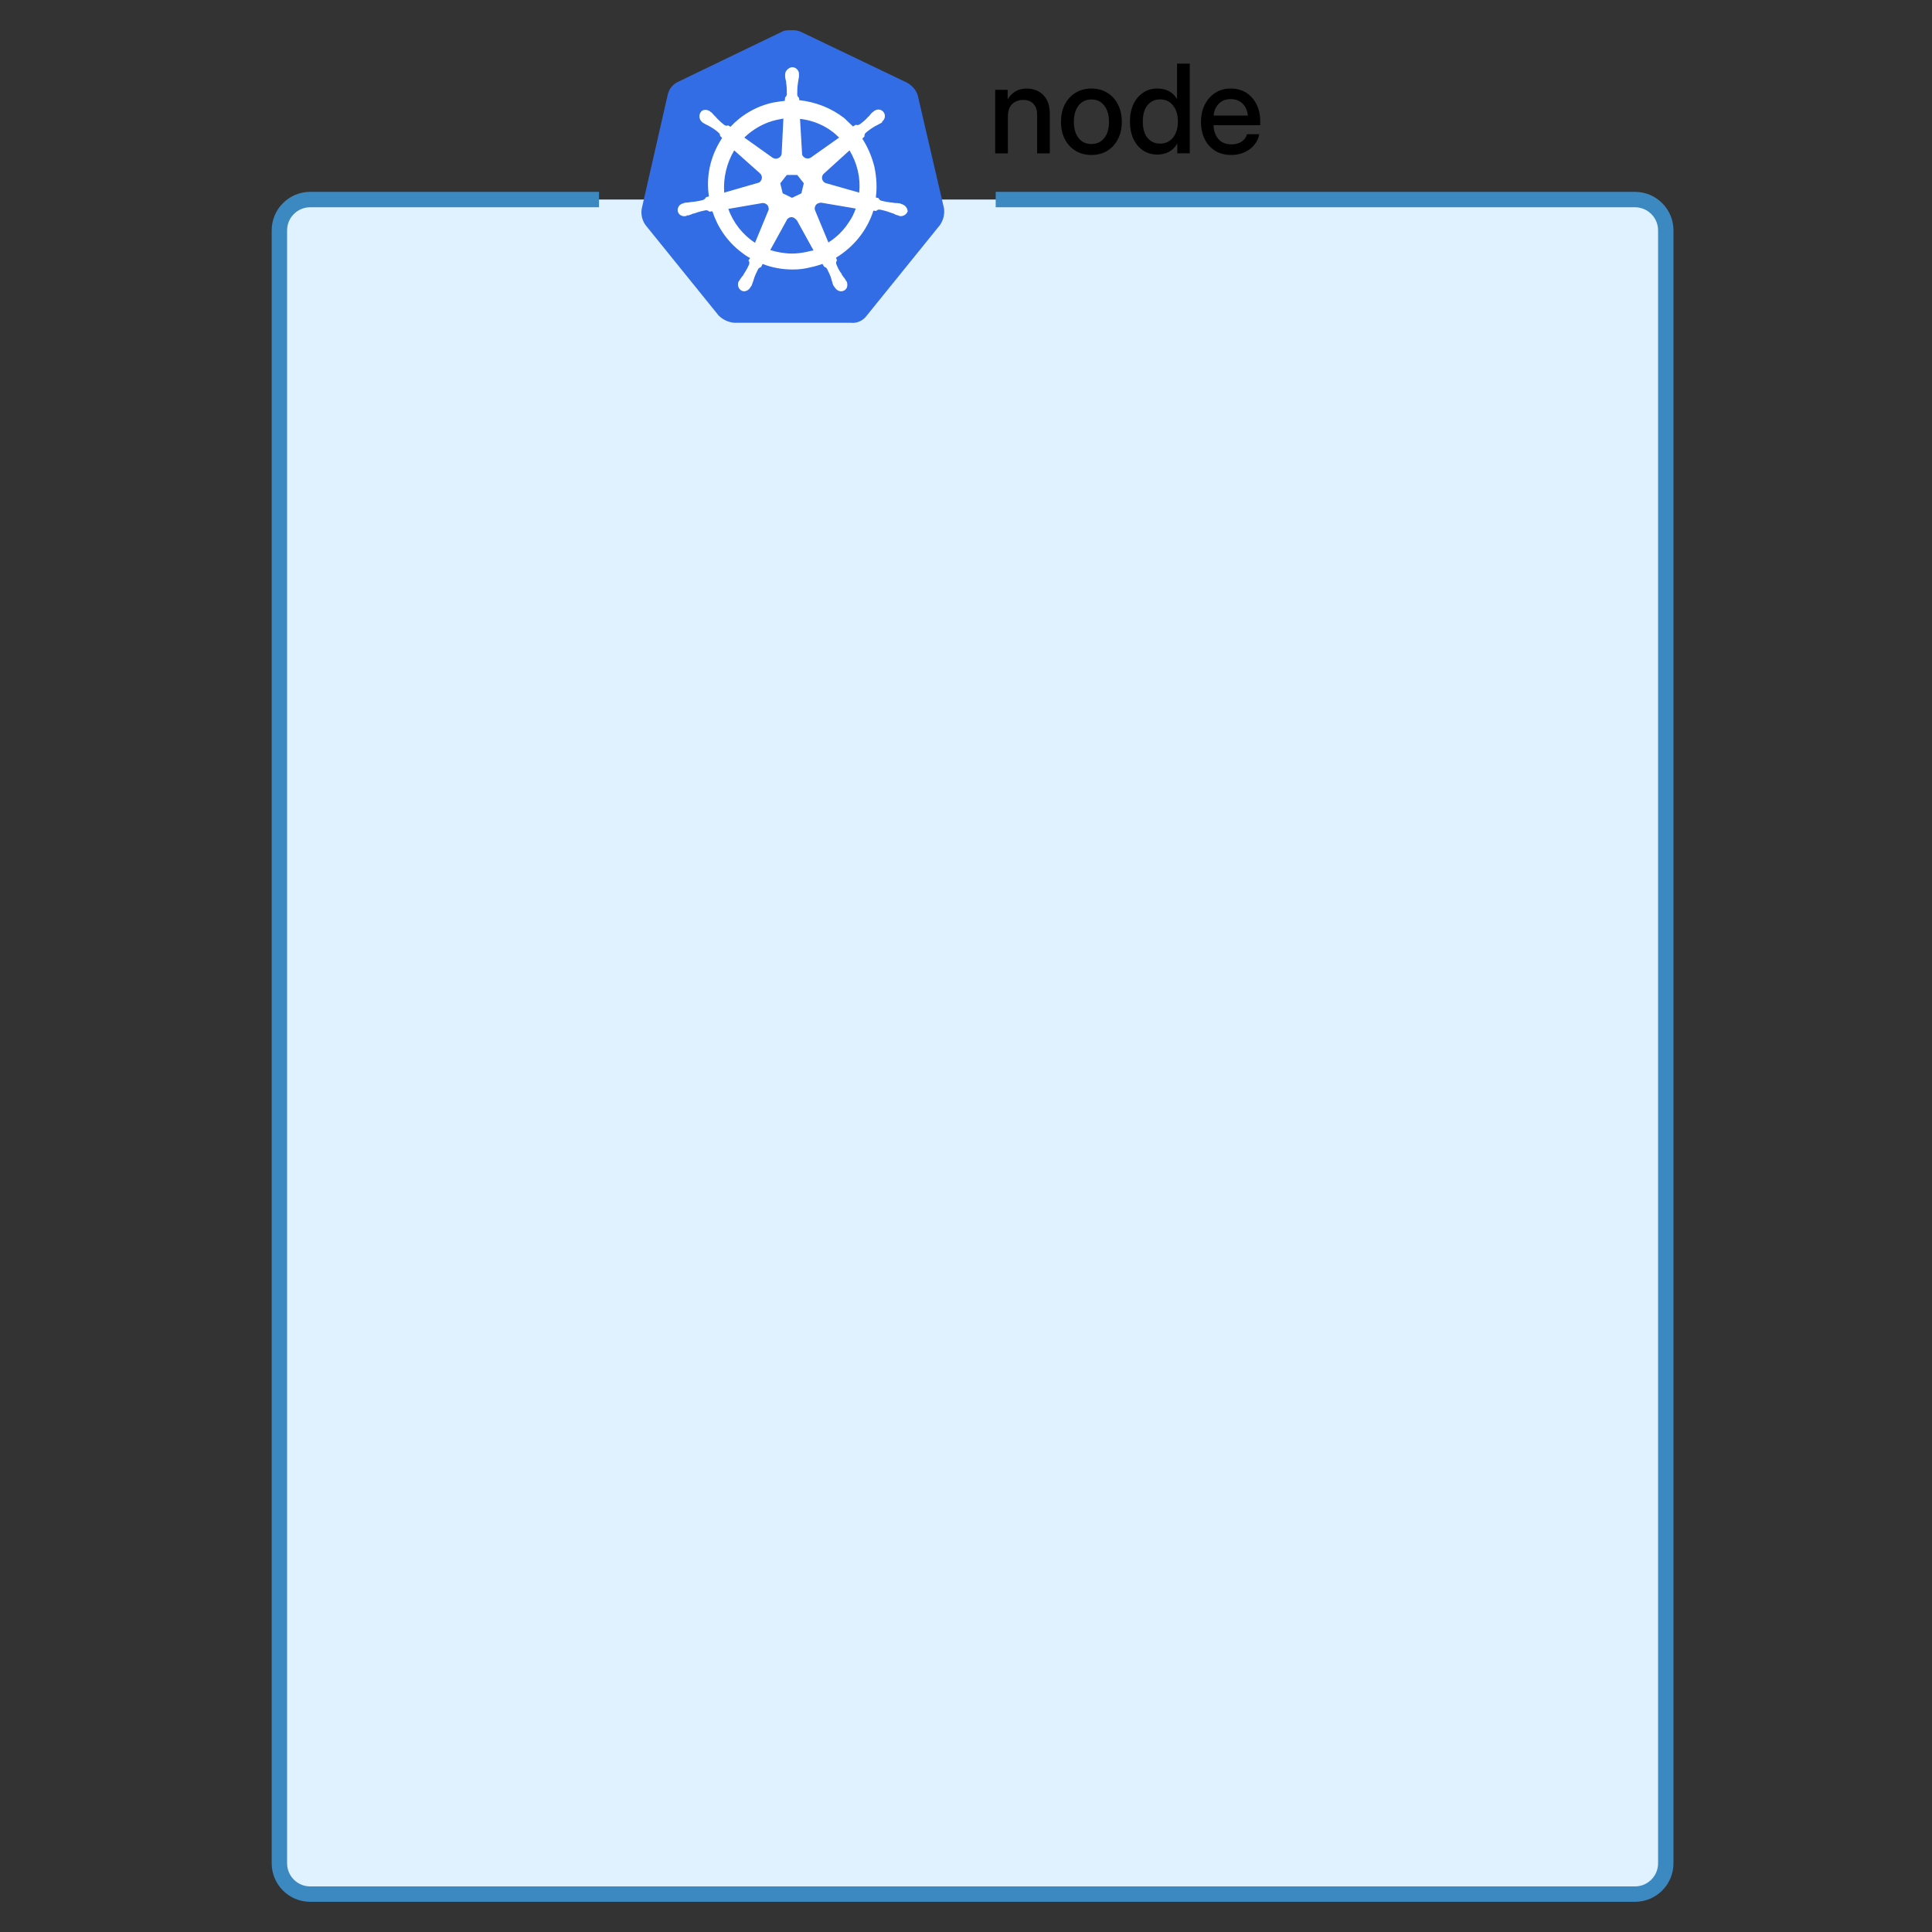 <svg width="128" height="128" viewBox="0 0 128 128" fill="none" xmlns="http://www.w3.org/2000/svg">
<rect x="0" y="0" width="128" height="128" fill="#333333" stroke="none"/>
<path d="M110.361 123.446V15.26C110.361 14.133 109.447 13.219 108.32 13.219H90.46H39.686H20.55C19.423 13.219 18.509 14.133 18.509 15.26V123.446C18.509 124.574 19.423 125.488 20.55 125.488H108.32C109.447 125.488 110.361 124.574 110.361 123.446Z" fill="#E0F2FF"/>
<path d="M18 123.449V15.262C18 13.853 19.142 12.711 20.551 12.711H39.687V13.732H20.551C19.706 13.732 19.021 14.417 19.021 15.262V123.449C19.021 124.294 19.706 124.98 20.551 124.98H108.321C109.166 124.98 109.852 124.294 109.852 123.449V15.262C109.852 14.417 109.166 13.732 108.321 13.732H65.967V12.711H108.321C109.73 12.711 110.872 13.853 110.872 15.262V123.449C110.872 124.858 109.73 126 108.321 126H20.551C19.142 126 18 124.858 18 123.449Z" fill="#3C89C1"/>
<path d="M81.573 10.267C81.156 10.267 80.797 10.172 80.497 9.984C80.199 9.795 79.969 9.536 79.807 9.206C79.648 8.874 79.568 8.497 79.568 8.074C79.568 7.646 79.652 7.266 79.819 6.934C79.987 6.601 80.218 6.341 80.513 6.152C80.808 5.961 81.147 5.865 81.529 5.865C81.928 5.865 82.273 5.958 82.566 6.144C82.861 6.33 83.089 6.59 83.251 6.922C83.414 7.251 83.495 7.633 83.495 8.066V8.293H80.397C80.413 8.673 80.522 8.98 80.724 9.214C80.929 9.448 81.216 9.565 81.585 9.565C81.862 9.565 82.089 9.503 82.267 9.378C82.445 9.253 82.563 9.091 82.622 8.891H83.431C83.38 9.162 83.267 9.402 83.092 9.609C82.919 9.816 82.701 9.978 82.438 10.095C82.178 10.21 81.889 10.267 81.573 10.267ZM80.405 7.655H82.674C82.639 7.32 82.521 7.056 82.319 6.862C82.117 6.665 81.856 6.567 81.537 6.567C81.218 6.567 80.958 6.665 80.756 6.862C80.557 7.056 80.44 7.32 80.405 7.655Z" fill="black"/>
<path d="M76.688 10.241C76.321 10.241 76.001 10.149 75.727 9.966C75.453 9.78 75.24 9.523 75.089 9.196C74.938 8.867 74.862 8.485 74.862 8.052C74.862 7.619 74.938 7.239 75.089 6.912C75.243 6.582 75.457 6.326 75.731 6.142C76.005 5.956 76.322 5.863 76.684 5.863C76.957 5.863 77.207 5.92 77.433 6.035C77.659 6.149 77.84 6.323 77.975 6.557H77.983V4.217H78.825V10.157H77.999V9.515H77.991C77.85 9.76 77.666 9.942 77.437 10.062C77.211 10.181 76.961 10.241 76.688 10.241ZM76.859 9.515C77.218 9.515 77.504 9.382 77.716 9.117C77.931 8.848 78.039 8.493 78.039 8.052C78.039 7.608 77.931 7.253 77.716 6.988C77.504 6.719 77.218 6.585 76.859 6.585C76.519 6.585 76.243 6.711 76.03 6.964C75.82 7.214 75.715 7.576 75.715 8.052C75.715 8.528 75.82 8.891 76.03 9.141C76.243 9.39 76.519 9.515 76.859 9.515Z" fill="black"/>
<path d="M72.31 10.267C71.909 10.267 71.557 10.174 71.254 9.988C70.951 9.802 70.714 9.544 70.544 9.214C70.377 8.885 70.293 8.505 70.293 8.074C70.293 7.638 70.377 7.255 70.544 6.926C70.714 6.593 70.951 6.334 71.254 6.148C71.557 5.96 71.909 5.865 72.31 5.865C72.712 5.865 73.062 5.96 73.363 6.148C73.666 6.334 73.901 6.593 74.068 6.926C74.238 7.255 74.323 7.638 74.323 8.074C74.323 8.505 74.238 8.885 74.068 9.214C73.901 9.544 73.666 9.802 73.363 9.988C73.062 10.174 72.712 10.267 72.31 10.267ZM72.31 9.541C72.672 9.541 72.956 9.408 73.163 9.142C73.371 8.877 73.474 8.52 73.474 8.074C73.474 7.622 73.369 7.262 73.159 6.994C72.952 6.725 72.669 6.591 72.31 6.591C71.951 6.591 71.667 6.725 71.457 6.994C71.25 7.259 71.146 7.619 71.146 8.074C71.146 8.523 71.25 8.881 71.457 9.146C71.664 9.41 71.949 9.541 72.31 9.541Z" fill="black"/>
<path d="M66.775 7.737V10.161H65.934V5.951H66.759V6.585C67.046 6.106 67.47 5.867 68.031 5.867C68.32 5.867 68.579 5.931 68.808 6.059C69.039 6.183 69.221 6.37 69.354 6.617C69.487 6.864 69.553 7.171 69.553 7.538V10.161H68.712V7.641C68.712 7.304 68.631 7.05 68.469 6.88C68.307 6.707 68.081 6.621 67.791 6.621C67.504 6.621 67.263 6.71 67.066 6.888C66.872 7.063 66.775 7.346 66.775 7.737Z" fill="black"/>
<path d="M60.802 6.313C60.687 5.946 60.412 5.648 60.068 5.464L53.072 2.115C52.889 2.023 52.682 2 52.498 2C52.315 2 52.108 2 51.925 2.046L44.929 5.418C44.757 5.497 44.605 5.615 44.485 5.762C44.366 5.909 44.282 6.082 44.24 6.267L42.519 13.815C42.485 14.006 42.49 14.202 42.533 14.391C42.577 14.58 42.657 14.758 42.771 14.916L47.611 20.903C47.887 21.179 48.277 21.363 48.667 21.385H56.374C56.787 21.431 57.177 21.247 57.43 20.903L62.27 14.916C62.496 14.596 62.594 14.203 62.545 13.815L60.802 6.313V6.313Z" fill="#326DE6"/>
<path d="M59.724 13.518C59.701 13.518 59.678 13.518 59.678 13.495C59.678 13.473 59.632 13.473 59.585 13.473C59.494 13.45 59.402 13.45 59.31 13.45C59.263 13.454 59.216 13.446 59.173 13.427H59.15C58.886 13.404 58.625 13.358 58.37 13.29C58.333 13.276 58.3 13.254 58.272 13.227C58.245 13.199 58.223 13.166 58.209 13.129L58.026 13.083C58.117 12.418 58.071 11.73 57.934 11.065C57.772 10.398 57.501 9.762 57.131 9.183L57.27 9.046V9.023C57.27 8.954 57.292 8.862 57.338 8.816C57.545 8.633 57.751 8.495 57.981 8.357L58.118 8.288C58.21 8.242 58.279 8.196 58.37 8.151C58.393 8.128 58.416 8.128 58.439 8.105C58.462 8.082 58.439 8.082 58.439 8.059C58.646 7.897 58.692 7.623 58.531 7.417C58.492 7.369 58.443 7.33 58.388 7.302C58.333 7.275 58.272 7.259 58.21 7.256C58.093 7.259 57.981 7.3 57.889 7.371V7.371L57.866 7.394C57.843 7.417 57.82 7.44 57.797 7.44C57.728 7.509 57.659 7.578 57.614 7.646C57.591 7.692 57.545 7.715 57.522 7.738C57.353 7.93 57.16 8.099 56.948 8.243C56.902 8.266 56.856 8.289 56.811 8.289C56.788 8.289 56.742 8.289 56.719 8.266H56.696L56.513 8.38C56.329 8.197 56.122 8.013 55.939 7.83C55.09 7.165 54.035 6.752 52.957 6.637L52.934 6.453V6.476C52.865 6.43 52.842 6.362 52.819 6.293C52.819 6.041 52.819 5.788 52.865 5.513V5.49C52.865 5.444 52.888 5.398 52.888 5.352C52.911 5.261 52.911 5.169 52.934 5.077V4.939C52.957 4.71 52.773 4.48 52.544 4.458C52.406 4.435 52.269 4.503 52.154 4.618C52.111 4.66 52.077 4.71 52.053 4.765C52.029 4.82 52.017 4.879 52.016 4.939V4.939V5.054C52.016 5.146 52.039 5.238 52.062 5.329C52.081 5.373 52.089 5.42 52.085 5.467V5.49C52.13 5.742 52.13 5.994 52.13 6.268C52.107 6.337 52.084 6.406 52.015 6.452V6.498L51.993 6.682C51.74 6.704 51.488 6.75 51.213 6.796C50.134 7.026 49.148 7.599 48.391 8.402L48.253 8.31H48.23C48.208 8.31 48.185 8.333 48.139 8.333C48.093 8.333 48.047 8.31 48.001 8.287C47.794 8.13 47.602 7.953 47.428 7.76V7.76C47.405 7.714 47.359 7.691 47.336 7.668C47.267 7.599 47.221 7.53 47.152 7.461C47.129 7.439 47.106 7.439 47.083 7.416L47.06 7.393C46.968 7.321 46.856 7.281 46.739 7.278C46.602 7.278 46.487 7.324 46.418 7.439C46.353 7.539 46.327 7.659 46.344 7.777C46.361 7.895 46.42 8.003 46.51 8.081C46.513 8.081 46.516 8.081 46.519 8.083C46.522 8.084 46.524 8.085 46.526 8.088C46.529 8.09 46.53 8.092 46.531 8.095C46.532 8.098 46.533 8.101 46.533 8.104C46.533 8.104 46.579 8.15 46.602 8.15C46.683 8.2 46.767 8.246 46.854 8.287L46.993 8.357C47.223 8.495 47.452 8.632 47.635 8.816C47.681 8.862 47.727 8.954 47.704 9.023V9L47.842 9.137C47.819 9.183 47.796 9.206 47.773 9.252C47.061 10.376 46.763 11.706 46.97 13.014L46.786 13.06C46.786 13.063 46.786 13.066 46.784 13.069C46.783 13.071 46.782 13.074 46.779 13.076C46.777 13.078 46.775 13.08 46.772 13.081C46.769 13.082 46.766 13.083 46.763 13.083C46.74 13.152 46.671 13.197 46.602 13.243C46.348 13.313 46.087 13.359 45.824 13.381V13.381C45.776 13.377 45.729 13.385 45.686 13.404C45.594 13.404 45.503 13.427 45.411 13.427C45.388 13.427 45.365 13.45 45.319 13.45C45.296 13.45 45.296 13.45 45.273 13.473C45.214 13.482 45.157 13.504 45.106 13.536C45.055 13.567 45.011 13.609 44.977 13.658C44.943 13.708 44.919 13.763 44.906 13.822C44.894 13.881 44.893 13.941 44.905 14V14C44.951 14.207 45.157 14.344 45.364 14.321C45.404 14.325 45.444 14.317 45.479 14.299V14.299C45.502 14.299 45.502 14.299 45.502 14.275C45.502 14.252 45.571 14.275 45.594 14.275C45.685 14.252 45.777 14.207 45.846 14.184C45.892 14.161 45.938 14.138 45.983 14.138H46.007C46.252 14.045 46.505 13.976 46.763 13.931H46.786C46.854 13.93 46.92 13.954 46.97 14C46.973 14 46.976 14.001 46.979 14.002C46.981 14.003 46.984 14.005 46.986 14.007C46.988 14.009 46.99 14.011 46.991 14.014C46.992 14.017 46.993 14.02 46.993 14.023V14.023L47.199 14C47.543 15.056 48.186 15.996 49.08 16.684C49.287 16.845 49.47 16.983 49.7 17.097L49.585 17.258C49.585 17.261 49.586 17.264 49.587 17.267C49.588 17.27 49.589 17.272 49.592 17.274C49.594 17.276 49.596 17.278 49.599 17.279C49.602 17.28 49.605 17.281 49.608 17.281C49.654 17.35 49.654 17.441 49.631 17.51C49.539 17.74 49.401 17.97 49.264 18.176V18.199C49.241 18.244 49.218 18.267 49.172 18.313C49.126 18.359 49.08 18.451 49.011 18.543C48.988 18.566 48.988 18.589 48.966 18.612C48.966 18.615 48.965 18.618 48.964 18.621C48.963 18.624 48.961 18.626 48.959 18.628C48.957 18.631 48.954 18.632 48.952 18.633C48.949 18.634 48.946 18.635 48.943 18.635C48.828 18.864 48.92 19.14 49.126 19.254C49.176 19.28 49.231 19.296 49.287 19.3C49.47 19.3 49.631 19.186 49.723 19.025C49.722 19.022 49.723 19.019 49.724 19.016C49.725 19.013 49.727 19.011 49.729 19.009C49.731 19.006 49.734 19.005 49.737 19.004C49.739 19.003 49.742 19.002 49.745 19.002C49.745 18.979 49.768 18.956 49.791 18.933C49.814 18.841 49.86 18.773 49.883 18.681L49.929 18.543C49.998 18.291 50.112 18.061 50.227 17.832C50.272 17.767 50.336 17.719 50.411 17.694C50.434 17.694 50.434 17.694 50.434 17.671L50.525 17.488C51.168 17.74 51.833 17.855 52.521 17.855C52.939 17.858 53.356 17.804 53.759 17.694C54.011 17.648 54.264 17.556 54.493 17.487L54.585 17.648C54.608 17.648 54.608 17.648 54.608 17.671C54.682 17.695 54.747 17.744 54.791 17.808C54.906 18.038 55.021 18.268 55.09 18.518V18.541L55.136 18.679C55.158 18.771 55.181 18.863 55.227 18.931C55.25 18.954 55.25 18.977 55.273 19C55.273 19.003 55.274 19.006 55.275 19.009C55.276 19.012 55.278 19.015 55.28 19.017C55.282 19.019 55.284 19.02 55.287 19.022C55.29 19.023 55.293 19.023 55.296 19.023V19.023C55.388 19.185 55.549 19.3 55.733 19.3C55.801 19.3 55.847 19.277 55.916 19.254C56.008 19.208 56.099 19.116 56.122 19.002C56.149 18.887 56.141 18.767 56.099 18.658V18.658C56.099 18.655 56.099 18.652 56.098 18.649C56.097 18.646 56.095 18.643 56.093 18.641C56.091 18.639 56.088 18.637 56.086 18.636C56.083 18.635 56.08 18.635 56.077 18.635C56.077 18.612 56.054 18.589 56.031 18.566C55.991 18.481 55.936 18.403 55.87 18.336C55.847 18.29 55.824 18.267 55.779 18.221V18.176C55.618 17.969 55.503 17.74 55.411 17.51C55.388 17.442 55.388 17.35 55.434 17.281C55.434 17.278 55.435 17.275 55.436 17.272C55.437 17.269 55.439 17.267 55.441 17.264C55.443 17.262 55.446 17.261 55.448 17.259C55.451 17.258 55.454 17.258 55.457 17.258V17.258L55.388 17.074C56.558 16.363 57.453 15.262 57.866 13.954L58.05 13.977C58.053 13.977 58.056 13.977 58.058 13.976C58.061 13.975 58.064 13.973 58.066 13.971C58.068 13.969 58.07 13.966 58.071 13.963C58.072 13.96 58.072 13.957 58.072 13.954C58.122 13.909 58.188 13.884 58.256 13.886H58.279C58.53 13.93 58.776 13.999 59.013 14.092H59.036C59.082 14.115 59.127 14.138 59.173 14.138C59.265 14.184 59.334 14.23 59.426 14.252C59.449 14.252 59.472 14.275 59.518 14.275C59.541 14.275 59.541 14.275 59.563 14.299C59.599 14.317 59.639 14.325 59.678 14.321C59.778 14.32 59.875 14.289 59.957 14.231C60.039 14.174 60.102 14.094 60.138 14C60.128 13.887 60.083 13.779 60.009 13.693C59.935 13.606 59.836 13.545 59.725 13.518H59.724ZM53.094 12.808L52.475 13.107L51.856 12.808L51.695 12.143L52.13 11.591H52.819L53.255 12.142L53.094 12.808ZM56.834 11.317C56.944 11.791 56.975 12.279 56.925 12.762L54.746 12.142C54.54 12.096 54.425 11.89 54.471 11.682C54.487 11.622 54.519 11.567 54.563 11.522L56.283 9.962C56.536 10.382 56.722 10.839 56.834 11.316V11.317ZM55.595 9.114L53.714 10.445C53.553 10.537 53.324 10.514 53.209 10.353C53.187 10.333 53.169 10.308 53.157 10.28C53.145 10.253 53.139 10.223 53.14 10.193L53.003 7.876C54.012 7.99 54.907 8.426 55.595 9.114V9.114ZM51.443 7.944L51.902 7.853L51.788 10.147C51.788 10.353 51.604 10.514 51.398 10.514C51.329 10.514 51.283 10.491 51.214 10.468L49.31 9.114C49.906 8.54 50.64 8.127 51.443 7.944V7.944ZM48.644 9.963L50.342 11.477C50.502 11.615 50.525 11.844 50.388 12.005C50.342 12.074 50.296 12.097 50.204 12.12L47.979 12.761C47.911 11.783 48.143 10.806 48.644 9.963L48.644 9.963ZM48.254 13.84L50.525 13.45C50.709 13.45 50.892 13.564 50.915 13.748C50.938 13.817 50.938 13.909 50.892 13.978L50.021 16.088C49.218 15.56 48.575 14.757 48.254 13.84ZM53.462 16.684C53.14 16.753 52.819 16.799 52.475 16.799C51.993 16.799 51.489 16.707 51.03 16.569L52.154 14.528C52.269 14.39 52.452 14.344 52.613 14.436C52.68 14.483 52.742 14.537 52.797 14.597L53.898 16.592C53.751 16.614 53.605 16.645 53.462 16.684V16.684ZM56.26 14.689C55.91 15.245 55.44 15.715 54.884 16.065L53.989 13.909C53.943 13.725 54.035 13.541 54.195 13.473C54.264 13.45 54.333 13.427 54.402 13.427L56.696 13.817C56.581 14.138 56.444 14.436 56.26 14.689H56.26Z" fill="white"/>
</svg>

